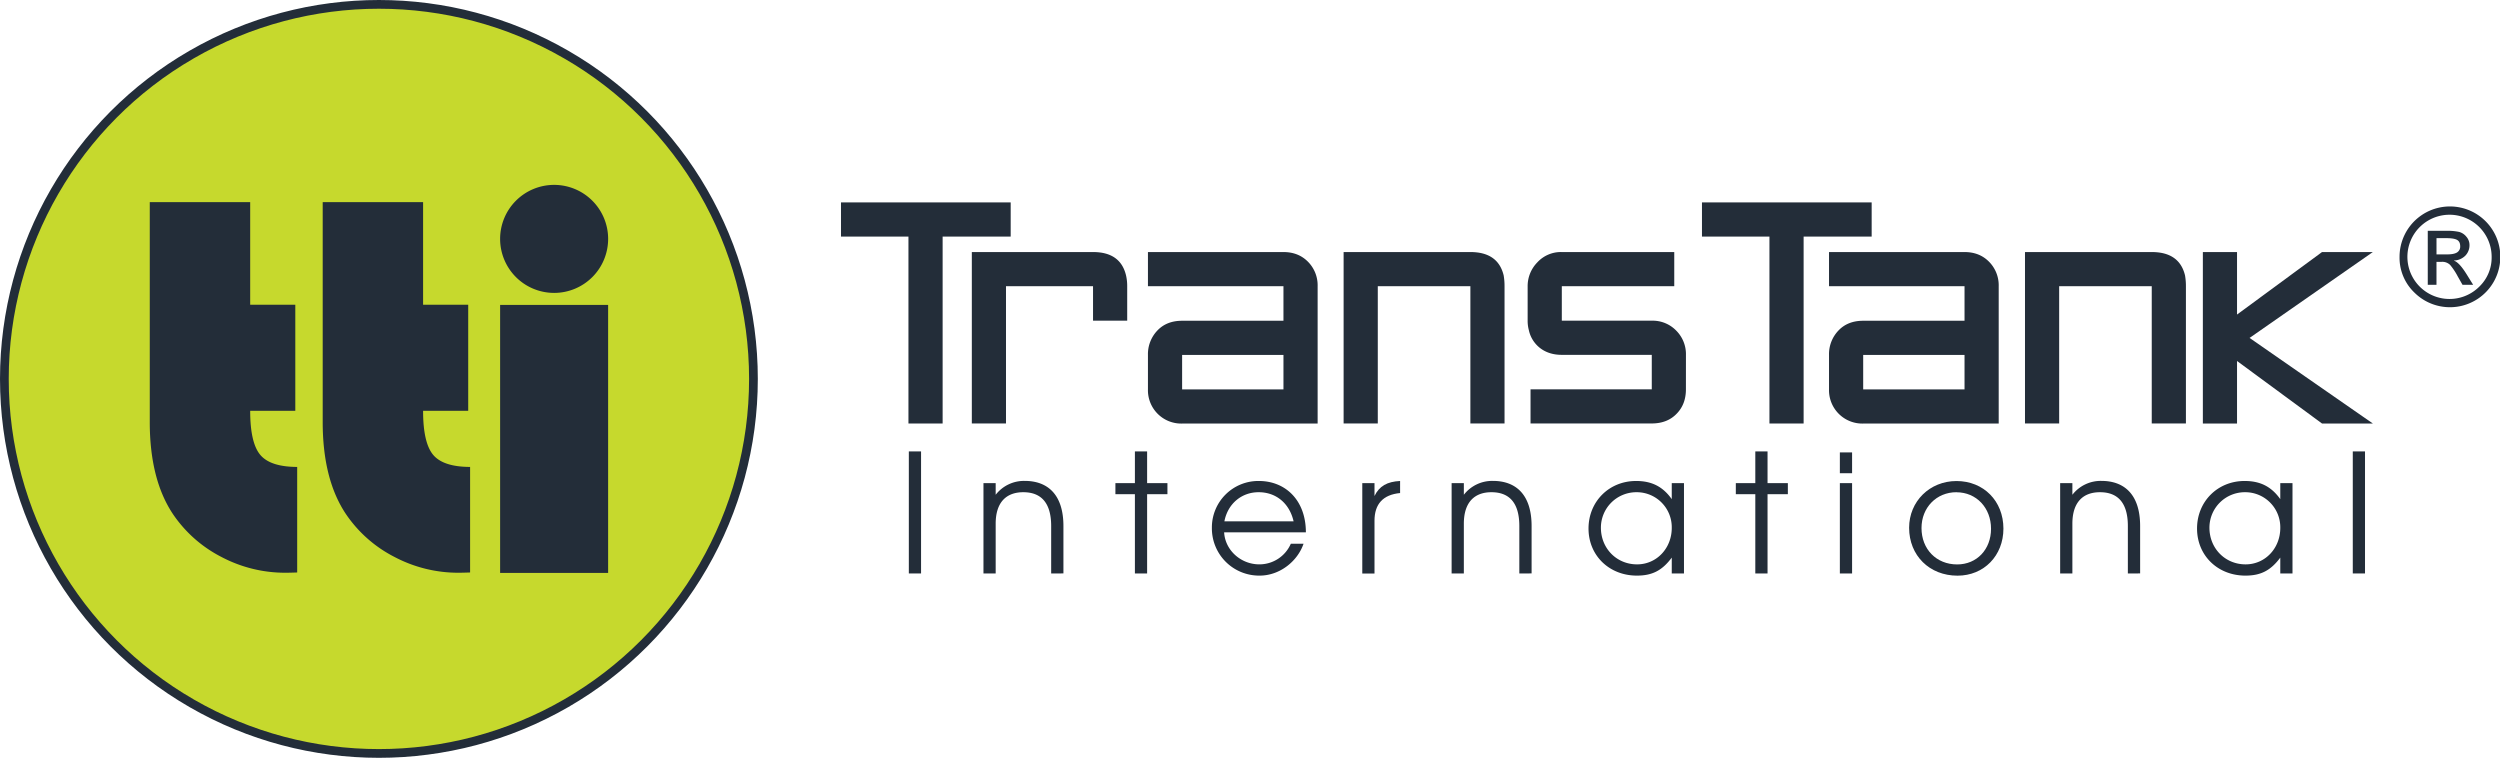 <svg id="Layer_1" data-name="Layer 1" xmlns="http://www.w3.org/2000/svg" xmlns:xlink="http://www.w3.org/1999/xlink" viewBox="0 0 1717.7 520.68"><defs><style>.cls-1,.cls-4{fill:none;}.cls-2{clip-path:url(#clip-path);}.cls-3{fill:#c6d92d;}.cls-4{stroke:#232d39;stroke-width:6px;}.cls-5{fill:#232d39;}</style><clipPath id="clip-path" transform="translate(-116.1 -280.13)"><rect class="cls-1" x="112" y="276.03" width="1721.79" height="528.87"/></clipPath></defs><title>logo-tti-1</title><g class="cls-2"><path class="cls-3" d="M376.44,797.81c142.12,0,257.34-115.22,257.34-257.34S518.56,283.13,376.44,283.13,119.1,398.34,119.1,540.47,234.31,797.81,376.44,797.81" transform="translate(-116.1 -280.13)"/><circle class="cls-4" cx="260.34" cy="260.34" r="257.34"/><path class="cls-5" d="M288,419v70.49h31v72.89H288q0,22,6.92,30.26t25.37,8.31v72.52q-5.36.18-7.93.18a93.78,93.78,0,0,1-44.2-10.89,89.28,89.28,0,0,1-33.3-29.52Q219,609.4,219,570.09V419Z" transform="translate(-116.1 -280.13)"/><path class="cls-5" d="M406.8,419v70.49h31v72.89h-31q0,22,6.92,30.26t25.38,8.31v72.52q-5.36.18-7.94.18A93.77,93.77,0,0,1,387,662.72a89.31,89.31,0,0,1-33.31-29.52q-15.87-23.81-15.87-63.11V419Z" transform="translate(-116.1 -280.13)"/></g><rect class="cls-5" x="343.62" y="209.5" width="74.21" height="184.14"/><g class="cls-2"><path class="cls-5" d="M496.82,481.38a37.11,37.11,0,1,0-37.1-37.11,37.11,37.11,0,0,0,37.1,37.11" transform="translate(-116.1 -280.13)"/></g><polygon class="cls-5" points="694.42 162.55 647.66 162.55 647.66 290.98 624.18 290.98 624.18 162.55 577.83 162.55 577.83 139.07 694.42 139.07 694.42 162.55"/><g class="cls-2"><path class="cls-5" d="M890.58,500.47H867.1V476.79H807.3V571.1H783.82V453.31H867.1q18.85,0,22.68,16.05a32.74,32.74,0,0,1,.8,7.43Z" transform="translate(-116.1 -280.13)"/><path class="cls-5" d="M997.94,524H928.31v23.67h69.63Zm23.48,47.15H928.3a22.88,22.88,0,0,1-23.47-23.48V524a23.5,23.5,0,0,1,6.37-16.66q6.38-6.82,17.1-6.82h69.64V476.79H904.83V453.31h93.11q10.32,0,16.9,6.72a23,23,0,0,1,6.58,16.76Z" transform="translate(-116.1 -280.13)"/><path class="cls-5" d="M1149.84,571.1h-23.47V476.79h-63.62V571.1h-23.48V453.31h87.1q19,0,22.87,16.05a43,43,0,0,1,.6,7.43Z" transform="translate(-116.1 -280.13)"/><path class="cls-5" d="M1274.46,547.62q0,10.05-6.07,16.46-6.48,7-17.41,7H1167.7V547.62H1251V523.94h-61.81q-8.82,0-14.85-4.61a21.14,21.14,0,0,1-7.82-12.44,24.65,24.65,0,0,1-.81-6.42V476.79a23.32,23.32,0,0,1,6.63-16.36,22,22,0,0,1,16.85-7.12h77.26v23.48h-77.26v23.68H1251a22.51,22.51,0,0,1,16.8,6.82,22.92,22.92,0,0,1,6.68,16.65Z" transform="translate(-116.1 -280.13)"/></g><polygon class="cls-5" points="1285.98 162.55 1239.23 162.55 1239.23 290.98 1215.75 290.98 1215.75 162.55 1169.39 162.55 1169.39 139.07 1285.98 139.07 1285.98 162.55"/><g class="cls-2"><path class="cls-5" d="M1465.89,524h-69.63v23.67h69.63Zm23.48,47.15h-93.11a22.9,22.9,0,0,1-23.48-23.48V524a23.46,23.46,0,0,1,6.38-16.66q6.38-6.82,17.1-6.82h69.63V476.79h-93.11V453.31h93.11q10.32,0,16.9,6.72a23,23,0,0,1,6.58,16.76Z" transform="translate(-116.1 -280.13)"/><path class="cls-5" d="M1618,571.1h-23.48V476.79h-63.61V571.1h-23.48V453.31h87.09q19,0,22.87,16.05a43,43,0,0,1,.61,7.43Z" transform="translate(-116.1 -280.13)"/></g><polygon class="cls-5" points="1630.33 290.98 1595.41 290.98 1537.02 248.03 1537.02 290.98 1513.54 290.98 1513.54 173.18 1537.02 173.18 1537.02 216.13 1595.41 173.18 1630.33 173.18 1545.64 232.18 1630.33 290.98"/><rect class="cls-5" x="624.44" y="310.16" width="8.4" height="83.85"/><g class="cls-2"><path class="cls-5" d="M838.34,674.15V641.58c0-16.91-7.71-23.26-19.18-23.26-11.23,0-18.95,6.46-18.95,21.67v34.16h-8.39V612.08h8.39v8a24.64,24.64,0,0,1,20-9.53c15.54,0,26.55,9.19,26.55,31v32.57Z" transform="translate(-116.1 -280.13)"/></g><polygon class="cls-5" points="788.16 339.55 788.16 394.02 779.77 394.02 779.77 339.55 766.38 339.55 766.38 331.95 779.77 331.95 779.77 310.16 788.16 310.16 788.16 331.95 802.12 331.95 802.12 339.55 788.16 339.55"/><g class="cls-2"><path class="cls-5" d="M980.85,618.32c-11.8,0-21.22,8.06-23.49,20h47.54c-2.84-12.37-12-20-24-20m-23.72,27.57c.68,12.26,11.46,22,24.17,22A23.54,23.54,0,0,0,1003,653.72h8.74c-4,11.8-16.11,21.9-30.18,21.9a32.46,32.46,0,0,1-32.8-32.79A31.93,31.93,0,0,1,981,610.6c18.38,0,32.34,13.28,32.34,35.29Z" transform="translate(-116.1 -280.13)"/><path class="cls-5" d="M1060.49,638v36.19h-8.39V612.08h8.39v8.85c3.3-6.81,8.63-9.87,17.59-10.33v8.29c-11.69,1.13-17.59,7.49-17.59,19.06" transform="translate(-116.1 -280.13)"/><path class="cls-5" d="M1160,674.15V641.58c0-16.91-7.71-23.26-19.17-23.26-11.24,0-18.95,6.46-18.95,21.67v34.16h-8.4V612.08h8.4v8a24.62,24.62,0,0,1,20-9.53c15.55,0,26.55,9.19,26.55,31v32.57Z" transform="translate(-116.1 -280.13)"/><path class="cls-5" d="M1240.45,618.32a24.36,24.36,0,0,0-24.4,24.39c0,14.19,10.78,25.19,24.85,25.19,13.39,0,23.83-11,23.83-25.07a24.07,24.07,0,0,0-24.28-24.51m24.28,55.83v-10.9c-6.58,8.85-13.39,12.37-23.94,12.37-19.06,0-33.25-13.84-33.25-32.34s14.07-32.68,32.68-32.68c10.78,0,18.38,3.86,24.51,12.48v-11h8.4v62.07Z" transform="translate(-116.1 -280.13)"/></g><polygon class="cls-5" points="1214.44 339.55 1214.44 394.02 1206.04 394.02 1206.04 339.55 1192.65 339.55 1192.65 331.95 1206.04 331.95 1206.04 310.16 1214.44 310.16 1214.44 331.95 1228.4 331.95 1228.4 339.55 1214.44 339.55"/><path class="cls-5" d="M1380.23,612.08h8.4v62.07h-8.4Zm0-21.11h8.4v14.3h-8.4Z" transform="translate(-116.1 -280.13)"/><g class="cls-2"><path class="cls-5" d="M1460.33,618.32c-13.73,0-24,10.55-24,24.62,0,14.53,10.21,25,24.51,25,13.5,0,23.26-10.32,23.26-24.5,0-14.42-10.1-25.08-23.72-25.08m.69,57.3c-19.29,0-33.25-13.84-33.25-32.91,0-18.15,14.18-32.11,32.56-32.11,18.61,0,32.23,13.73,32.23,32.68,0,18.61-13.39,32.34-31.54,32.34" transform="translate(-116.1 -280.13)"/><path class="cls-5" d="M1578.11,674.15V641.58c0-16.91-7.71-23.26-19.18-23.26-11.23,0-18.94,6.46-18.94,21.67v34.16h-8.4V612.08h8.4v8a24.61,24.61,0,0,1,20-9.53c15.54,0,26.55,9.19,26.55,31v32.57Z" transform="translate(-116.1 -280.13)"/><path class="cls-5" d="M1658.55,618.32a24.35,24.35,0,0,0-24.39,24.39c0,14.19,10.78,25.19,24.85,25.19,13.39,0,23.83-11,23.83-25.07a24.08,24.08,0,0,0-24.29-24.51m24.29,55.83v-10.9c-6.58,8.85-13.39,12.37-23.95,12.37-19.06,0-33.24-13.84-33.24-32.34s14.07-32.68,32.68-32.68c10.78,0,18.38,3.86,24.51,12.48v-11h8.39v62.07Z" transform="translate(-116.1 -280.13)"/></g><rect class="cls-5" x="1616.55" y="310.16" width="8.4" height="83.85"/><g class="cls-2"><path class="cls-5" d="M1790.17,454.92h7.31q4.66,0,6.82-1.35a4.69,4.69,0,0,0,2.15-4.28q0-3.1-2.13-4.32c-1.42-.8-3.85-1.21-7.29-1.21h-6.86Zm-6,20.89V438.73h12.71a37.16,37.16,0,0,1,8.89.76,9.57,9.57,0,0,1,4.94,3.31,8.6,8.6,0,0,1,2.13,5.62,10.26,10.26,0,0,1-2.86,7.37,11.48,11.48,0,0,1-7.75,3.33v.18c2.31.68,5.2,3.77,8.64,9.29l4.48,7.22h-7.31l-3.29-5.8a44.91,44.91,0,0,0-5.17-7.8,7.58,7.58,0,0,0-5.85-2.17h-3.57v15.77Zm43.89-19.11a28.94,28.94,0,1,0-8.45,20.35,27.7,27.7,0,0,0,8.45-20.35m-63.28,0a34.62,34.62,0,1,1,10.15,24.39,33.15,33.15,0,0,1-10.15-24.39" transform="translate(-116.1 -280.13)"/></g></svg>